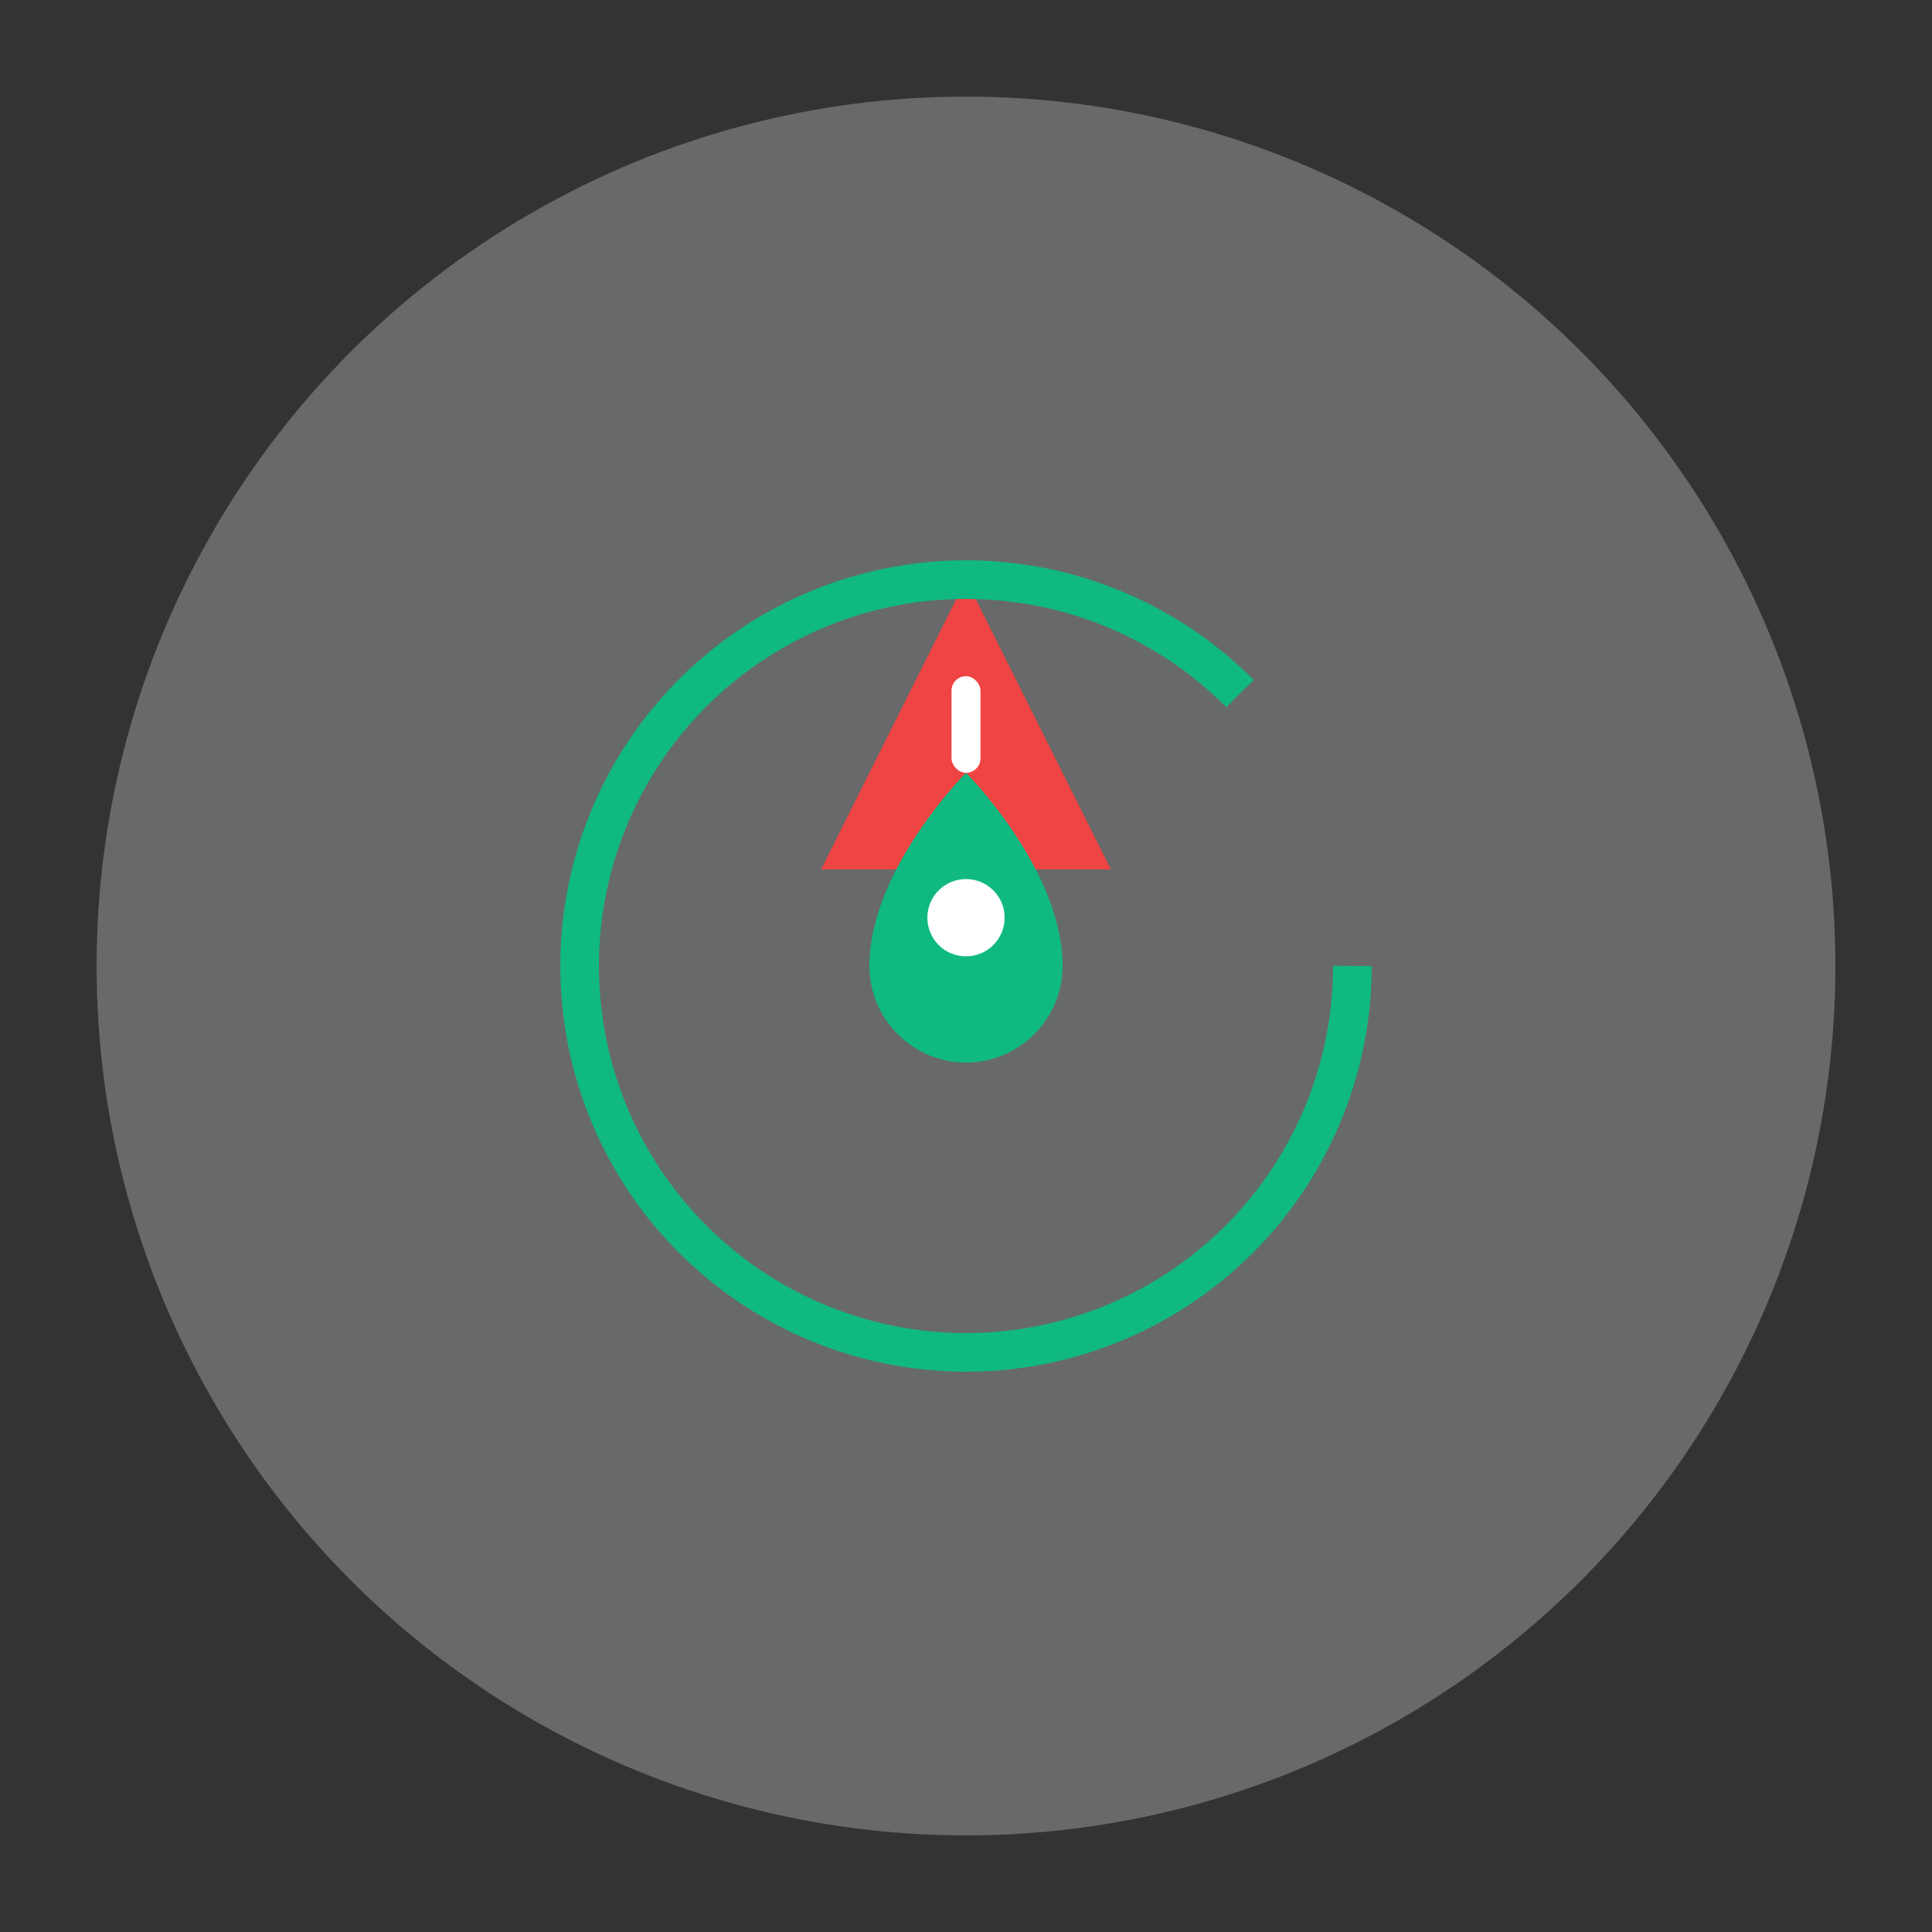 <svg xmlns="http://www.w3.org/2000/svg" viewBox="0 0 400 400">
  <rect x="0" y="0" width="400" height="400" fill="#333333" stroke="none"/>
  <!-- Background Circle -->
  <circle cx="200" cy="200" r="180" fill="#E5E7EB" opacity="0.3"/>
  
  <!-- Alert Icon -->
  <g transform="translate(170, 120)">
    <path d="M30 0 L60 60 L0 60 Z" fill="#EF4444"/>
    <rect x="27" y="20" width="6" height="20" rx="3" fill="white"/>
    <circle cx="30" cy="48" r="3" fill="white"/>
  </g>
  
  <!-- Response Time Circle -->
  <g transform="translate(200, 200)">
    <circle cx="0" cy="0" r="80" fill="none" stroke="#10B981" stroke-width="8" stroke-dasharray="440"/>
    <animateTransform
      attributeName="transform"
      type="rotate"
      from="0 200 200"
      to="360 200 200"
      dur="2s"
      repeatCount="indefinite"
    />
  </g>
  
  <!-- Location Pin -->
  <g transform="translate(180, 160)">
    <path d="M20 0 C20 0 40 20 40 40 C40 51 31 60 20 60 C9 60 0 51 0 40 C0 20 20 0 20 0" fill="#10B981"/>
    <circle cx="20" cy="30" r="8" fill="white"/>
  </g>
</svg>
